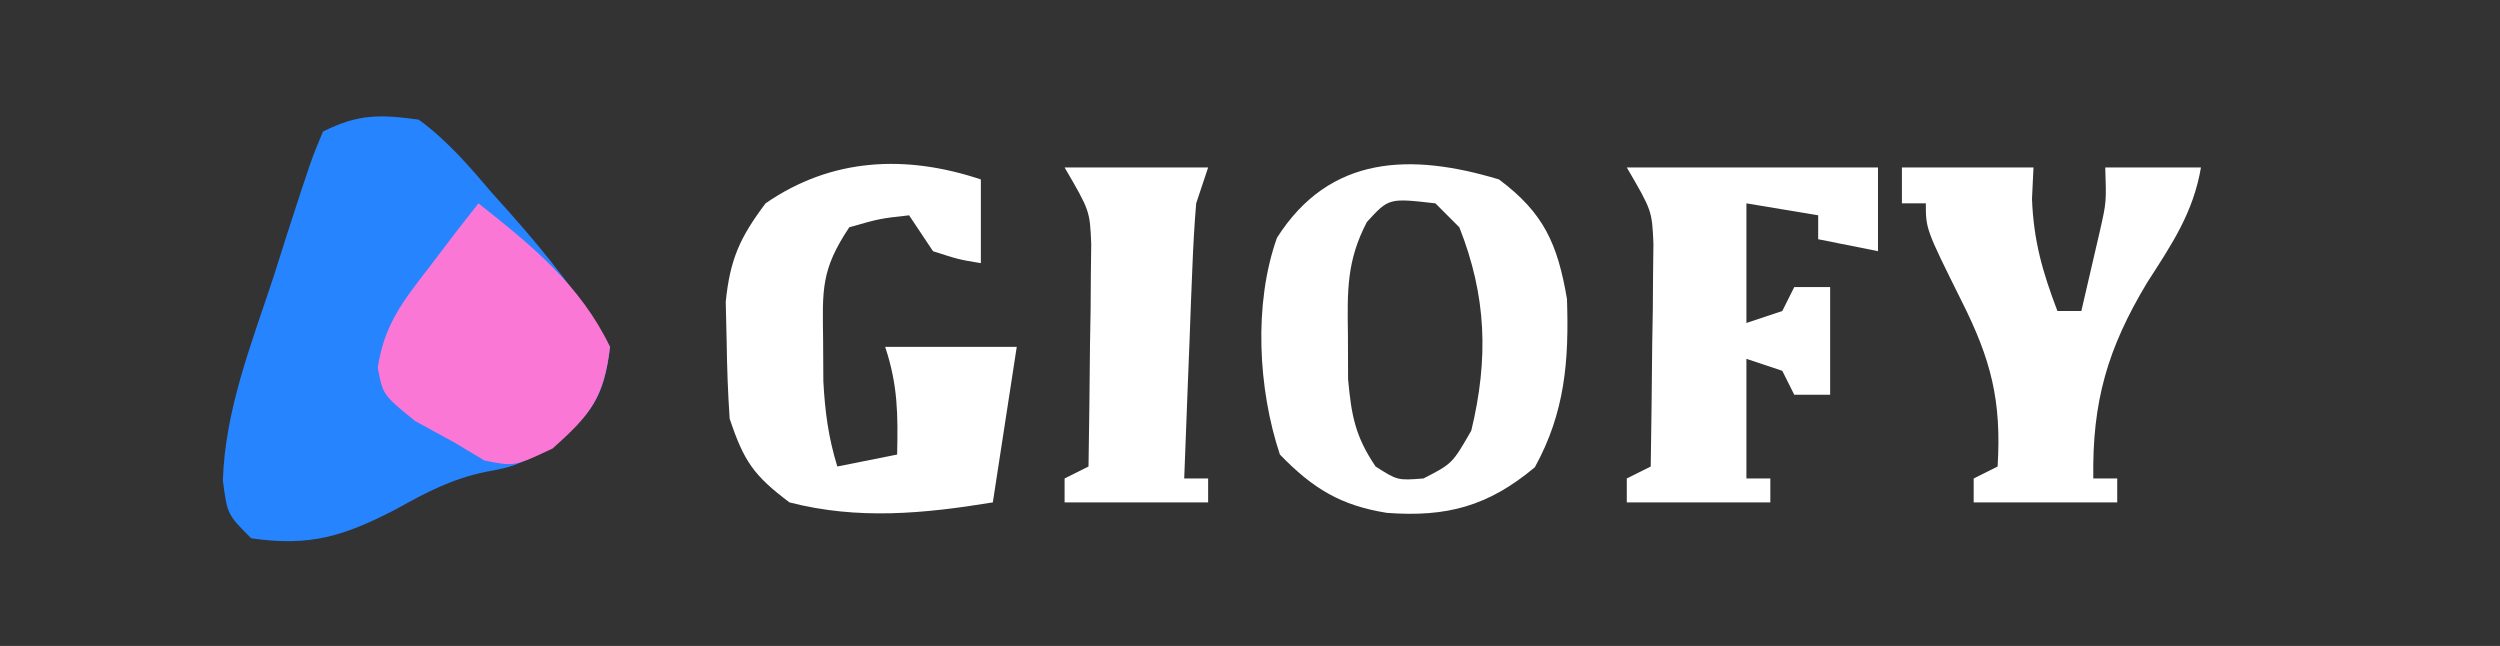 <?xml version="1.0" encoding="UTF-8"?>
<svg version="1.1" xmlns="http://www.w3.org/2000/svg" width="209" height="54">
<rect width="100%" height="100%" fill="#333333" stroke="none"/>
<path d="M0 0 C2.391 1.74 4.216 3.88 6.125 6.125 C6.893 6.98 6.893 6.98 7.676 7.852 C10.789 11.373 13.634 14.933 16 19 C15.493 23.225 14.475 24.61 11.188 27.312 C8 29 8 29 5.605 29.445 C2.729 30.058 0.684 31.128 -1.875 32.562 C-6.278 34.836 -9.09 35.716 -14 35 C-16 33 -16 33 -16.367 30.18 C-16.193 24.274 -13.958 18.681 -12.125 13.125 C-11.578 11.396 -11.578 11.396 -11.02 9.633 C-8.977 3.335 -8.977 3.335 -8 1 C-5.051 -0.474 -3.279 -0.448 0 0 Z " fill="#2684FF" transform="translate(35,10)"/>
<path d="M0 0 C3.763 2.801 4.908 5.418 5.688 10 C5.861 15.176 5.52 19.49 3 24.062 C-0.893 27.324 -4.375 28.252 -9.375 27.875 C-13.244 27.252 -15.551 25.846 -18.312 23 C-20.142 17.512 -20.519 10.39 -18.559 4.883 C-14.136 -2.089 -7.299 -2.203 0 0 Z M-11.043 3.562 C-12.745 6.831 -12.676 9.329 -12.625 13 C-12.621 14.217 -12.617 15.434 -12.613 16.688 C-12.335 19.751 -12.014 21.481 -10.312 24 C-8.479 25.167 -8.479 25.167 -6.312 25 C-3.899 23.762 -3.899 23.762 -2.312 21 C-0.856 14.964 -1.036 9.751 -3.312 4 C-3.973 3.34 -4.633 2.68 -5.312 2 C-9.206 1.553 -9.206 1.553 -11.043 3.562 Z " fill="#FFFFFF" transform="translate(125.312,15)"/>
<path d="M0 0 C0 2.31 0 4.62 0 7 C-1.875 6.688 -1.875 6.688 -4 6 C-4.66 5.01 -5.32 4.02 -6 3 C-8.437 3.27 -8.437 3.27 -11 4 C-13.382 7.573 -13.24 9.206 -13.188 13.438 C-13.181 14.571 -13.175 15.704 -13.168 16.871 C-13.03 19.436 -12.749 21.561 -12 24 C-10.35 23.67 -8.7 23.34 -7 23 C-6.926 19.657 -6.935 17.196 -8 14 C-4.37 14 -0.74 14 3 14 C2.34 18.29 1.68 22.58 1 27 C-4.765 27.943 -10.273 28.477 -16 27 C-18.995 24.754 -19.816 23.551 -21 20 C-21.146 17.878 -21.221 15.751 -21.25 13.625 C-21.276 12.504 -21.302 11.382 -21.328 10.227 C-20.965 6.655 -20.138 4.852 -18 2 C-12.471 -1.818 -6.271 -2.09 0 0 Z " fill="#FFFFFF" transform="translate(82,15)"/>
<path d="M0 0 C6.93 0 13.86 0 21 0 C21 2.31 21 4.62 21 7 C18.525 6.505 18.525 6.505 16 6 C16 5.34 16 4.68 16 4 C13.03 3.505 13.03 3.505 10 3 C10 6.3 10 9.6 10 13 C10.99 12.67 11.98 12.34 13 12 C13.33 11.34 13.66 10.68 14 10 C14.99 10 15.98 10 17 10 C17 12.97 17 15.94 17 19 C16.01 19 15.02 19 14 19 C13.67 18.34 13.34 17.68 13 17 C12.01 16.67 11.02 16.34 10 16 C10 19.3 10 22.6 10 26 C10.66 26 11.32 26 12 26 C12 26.66 12 27.32 12 28 C8.04 28 4.08 28 0 28 C0 27.34 0 26.68 0 26 C0.66 25.67 1.32 25.34 2 25 C2.058 21.583 2.094 18.167 2.125 14.75 C2.142 13.782 2.159 12.814 2.176 11.816 C2.182 10.882 2.189 9.947 2.195 8.984 C2.206 8.126 2.216 7.267 2.227 6.382 C2.108 3.615 2.108 3.615 0 0 Z " fill="#FFFFFF" transform="translate(136,14)"/>
<path d="M0 0 C3.63 0 7.26 0 11 0 C10.959 0.866 10.918 1.732 10.875 2.625 C11.005 6.124 11.76 8.746 13 12 C13.66 12 14.32 12 15 12 C15.337 10.563 15.67 9.126 16 7.688 C16.186 6.887 16.371 6.086 16.562 5.262 C17.095 2.893 17.095 2.893 17 0 C19.64 0 22.28 0 25 0 C24.353 3.793 22.565 6.417 20.5 9.625 C17.182 15.148 15.901 19.585 16 26 C16.66 26 17.32 26 18 26 C18 26.66 18 27.32 18 28 C14.04 28 10.08 28 6 28 C6 27.34 6 26.68 6 26 C6.66 25.67 7.32 25.34 8 25 C8.335 19.51 7.462 16.083 5 11.188 C2 5.153 2 5.153 2 3 C1.34 3 0.68 3 0 3 C0 2.01 0 1.02 0 0 Z " fill="#FFFFFF" transform="translate(159,14)"/>
<path d="M0 0 C4.427 3.507 8.514 6.812 11 12 C10.491 16.243 9.382 17.661 6.188 20.5 C3 22 3 22 0.5 21.5 C-0.325 21.005 -1.15 20.51 -2 20 C-3.093 19.402 -4.186 18.804 -5.312 18.188 C-8 16 -8 16 -8.418 13.727 C-7.856 10.06 -6.253 8.11 -4 5.188 C-3.257 4.212 -2.515 3.236 -1.75 2.23 C-1.173 1.494 -0.595 0.758 0 0 Z " fill="#FB77D6" transform="translate(40,17)"/>
<path d="M0 0 C3.96 0 7.92 0 12 0 C11.67 0.99 11.34 1.98 11 3 C10.852 4.772 10.752 6.548 10.684 8.324 C10.642 9.352 10.6 10.38 10.557 11.439 C10.517 12.511 10.478 13.583 10.438 14.688 C10.394 15.771 10.351 16.854 10.307 17.971 C10.201 20.647 10.098 23.323 10 26 C10.66 26 11.32 26 12 26 C12 26.66 12 27.32 12 28 C8.04 28 4.08 28 0 28 C0 27.34 0 26.68 0 26 C0.66 25.67 1.32 25.34 2 25 C2.058 21.583 2.094 18.167 2.125 14.75 C2.142 13.782 2.159 12.814 2.176 11.816 C2.182 10.882 2.189 9.947 2.195 8.984 C2.206 8.126 2.216 7.267 2.227 6.382 C2.108 3.615 2.108 3.615 0 0 Z " fill="#FFFFFF" transform="translate(89,14)"/>
</svg>
